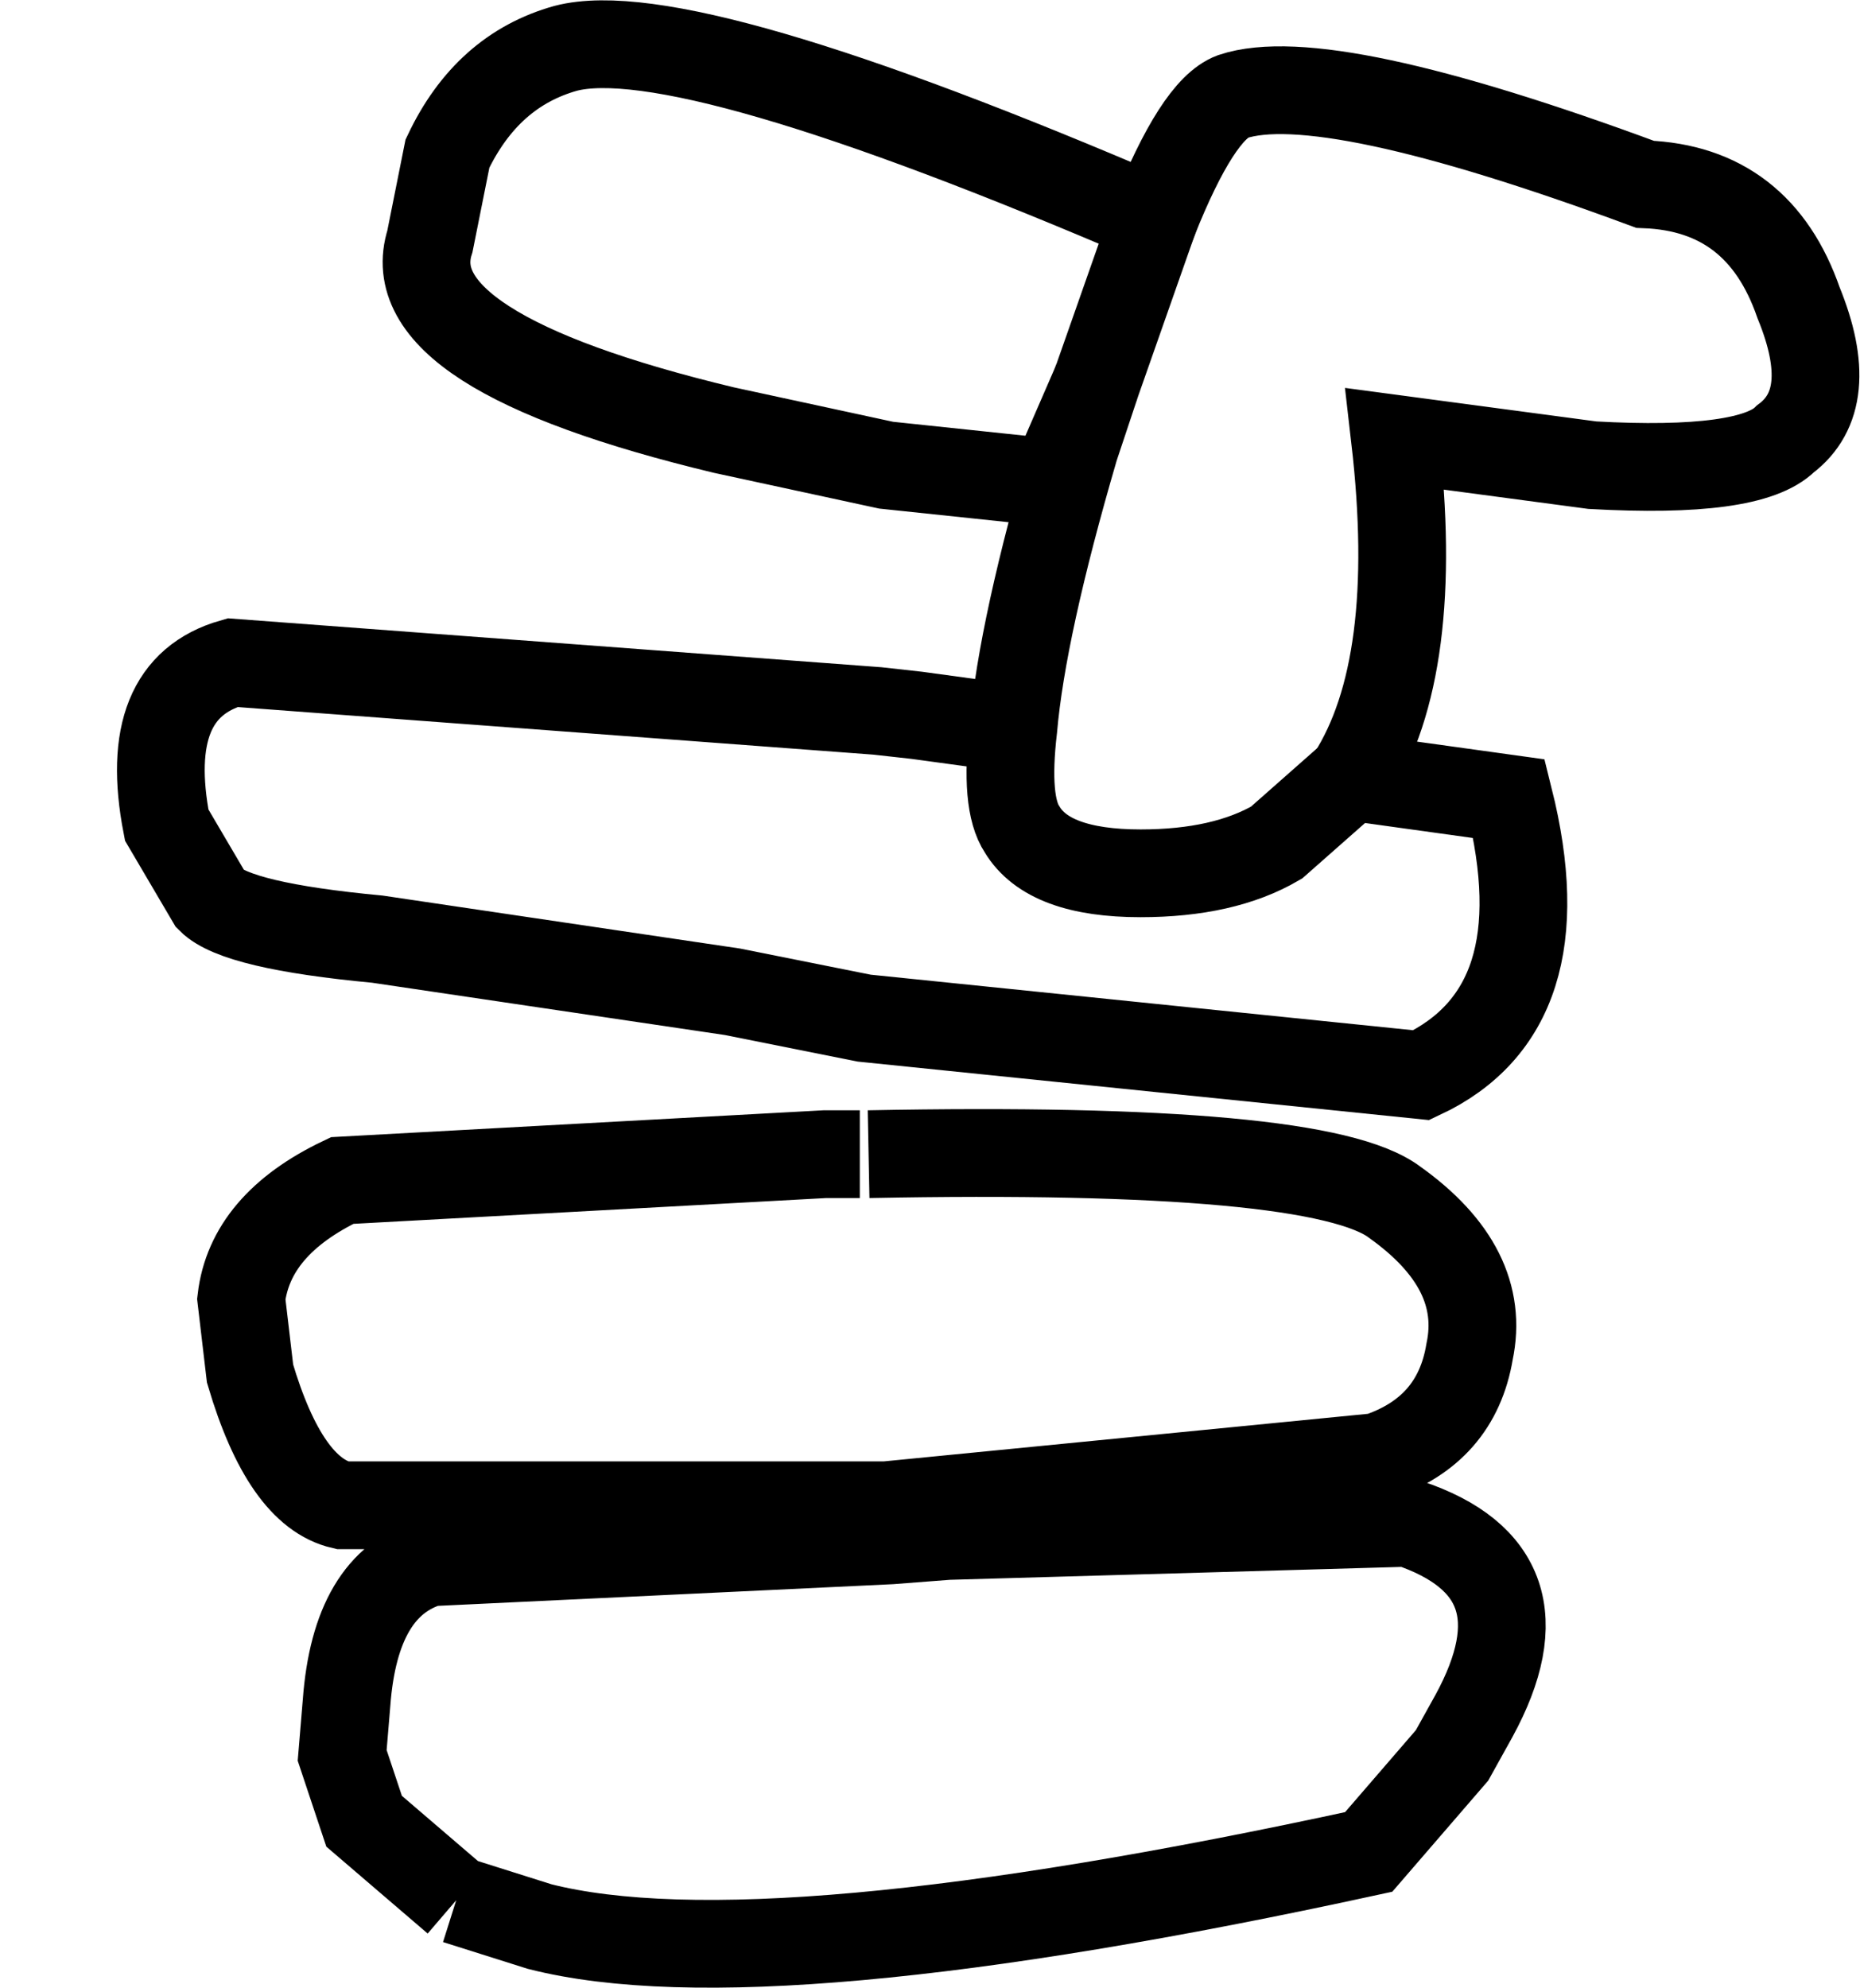 <?xml version="1.0" encoding="UTF-8" standalone="no"?>
<svg xmlns:xlink="http://www.w3.org/1999/xlink" height="22.65px" width="21.2px" xmlns="http://www.w3.org/2000/svg">
  <g transform="matrix(1.0, 0.0, 0.0, 1.0, 11.3, 11.35)">
    <path d="M1.85 -8.85 Q2.35 -10.1 2.75 -10.25 3.8 -10.6 7.45 -9.25 8.75 -9.2 9.2 -7.9 9.65 -6.8 9.05 -6.35 8.65 -5.95 6.85 -6.05 L4.6 -6.35 Q4.9 -3.75 4.1 -2.5 L3.25 -1.75 Q2.65 -1.4 1.7 -1.4 0.65 -1.4 0.35 -1.9 0.15 -2.2 0.25 -3.05 0.15 -2.2 0.35 -1.9 0.65 -1.4 1.7 -1.4 2.65 -1.4 3.25 -1.75 L4.1 -2.5 5.9 -2.25 Q6.5 0.15 4.9 0.9 L-1.45 0.25 -2.95 -0.05 -7.0 -0.65 Q-8.6 -0.8 -8.9 -1.1 L-9.4 -1.95 Q-9.7 -3.5 -8.65 -3.8 L-1.3 -3.25 -0.85 -3.2 0.25 -3.05 Q0.35 -4.2 0.95 -6.25 L1.2 -7.0 0.7 -5.85 -1.2 -6.05 -3.05 -6.45 Q-6.8 -7.35 -6.4 -8.6 L-6.2 -9.6 Q-5.75 -10.55 -4.85 -10.8 -3.5 -11.15 1.85 -8.85 L1.2 -7.0 1.85 -8.85 M-1.5 1.8 L-1.4 1.8 Q3.75 1.7 4.6 2.35 5.65 3.1 5.45 4.05 5.3 4.95 4.4 5.25 L-1.2 5.8 -1.7 5.8 -7.4 5.8 Q-8.05 5.65 -8.45 4.3 L-8.55 3.45 Q-8.45 2.6 -7.4 2.1 L-1.9 1.8 -1.5 1.8 M-6.1 10.3 L-7.15 9.4 -7.4 8.65 -7.35 8.05 Q-7.25 6.7 -6.4 6.45 L-1.15 6.2 -0.5 6.15 4.75 6.0 Q6.4 6.55 5.5 8.2 L5.25 8.65 4.3 9.75 Q-2.6 11.25 -5.15 10.6 L-6.1 10.3" fill="#ffffff" fill-opacity="0.0" fill-rule="evenodd" stroke="none"/>
    <path d="M-1.4 1.8 Q3.75 1.7 4.6 2.35 5.65 3.1 5.45 4.05 5.3 4.95 4.4 5.25 L-1.2 5.8 -1.7 5.8 -7.4 5.8 Q-8.05 5.65 -8.45 4.3 L-8.55 3.45 Q-8.45 2.6 -7.4 2.1 L-1.9 1.8 -1.5 1.8 M-6.1 10.3 L-7.15 9.4 -7.4 8.65 -7.35 8.05 Q-7.25 6.7 -6.4 6.45 L-1.15 6.2 -0.5 6.15 4.75 6.0 Q6.4 6.55 5.5 8.2 L5.25 8.65 4.3 9.75 Q-2.6 11.25 -5.15 10.6 L-6.1 10.3" fill="none" stroke="#000000" stroke-linecap="butt" stroke-linejoin="miter-clip" stroke-miterlimit="10.0" stroke-width="1.0"/>
    <path d="M4.1 -2.5 Q4.9 -3.75 4.6 -6.35 L6.85 -6.05 Q8.65 -5.95 9.05 -6.35 9.65 -6.8 9.2 -7.9 8.75 -9.2 7.45 -9.25 3.8 -10.6 2.75 -10.25 2.35 -10.1 1.85 -8.85 -3.5 -11.15 -4.85 -10.8 -5.75 -10.55 -6.2 -9.6 L-6.4 -8.6 Q-6.8 -7.35 -3.05 -6.45 L-1.2 -6.05 0.7 -5.85 1.2 -7.0" fill="none" stroke="#000000" stroke-linecap="butt" stroke-linejoin="miter-clip" stroke-miterlimit="10.0" stroke-width="1.0"/>
    <path d="M1.85 -8.85 L1.2 -7.0 0.95 -6.25 Q0.35 -4.2 0.25 -3.05 0.15 -2.2 0.35 -1.9 0.65 -1.4 1.7 -1.4 2.65 -1.4 3.25 -1.75 L4.1 -2.5 5.9 -2.25 Q6.5 0.15 4.9 0.9 L-1.45 0.25 -2.95 -0.05 -7.0 -0.65 Q-8.6 -0.8 -8.9 -1.1 L-9.4 -1.95 Q-9.7 -3.5 -8.65 -3.8 L-1.3 -3.25 -0.85 -3.2 0.25 -3.05" fill="none" stroke="#000000" stroke-linecap="round" stroke-linejoin="miter-clip" stroke-miterlimit="10.0" stroke-width="1.0"/>
  </g>
</svg>
